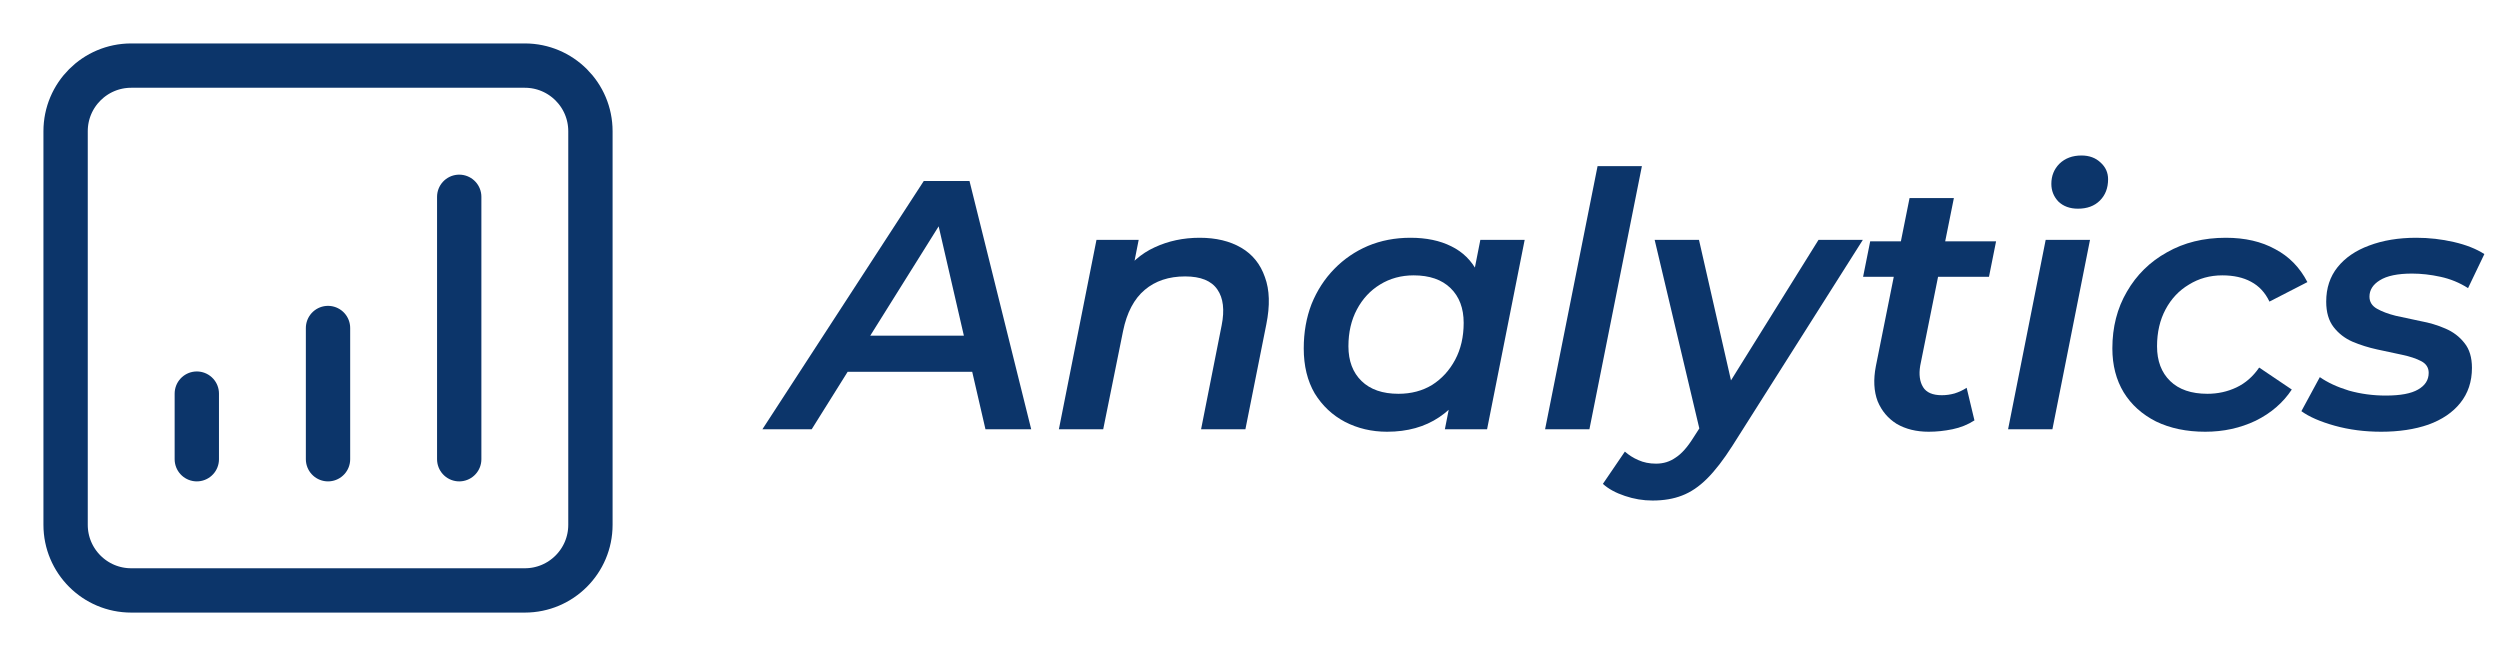 <svg width="141" height="37" viewBox="0 0 141 37" fill="none" xmlns="http://www.w3.org/2000/svg">
<path d="M11.1 25.9V22.2M18.5 25.9V18.5M25.9 25.9V11.1M7.4 33.3C5.357 33.3 3.7 31.643 3.7 29.6V7.4C3.7 5.357 5.357 3.7 7.4 3.7H29.6C31.644 3.7 33.3 5.357 33.3 7.4V29.6C33.3 31.643 31.644 33.3 29.6 33.3H7.4Z" stroke="#0C356A" stroke-width="2.5" stroke-linecap="round" stroke-linejoin="round"/>
<path d="M134.298 24.35C133.365 24.35 132.491 24.237 131.678 24.01C130.865 23.783 130.238 23.51 129.798 23.19L130.838 21.27C131.278 21.577 131.825 21.83 132.478 22.03C133.145 22.217 133.838 22.31 134.558 22.31C135.385 22.31 135.991 22.197 136.378 21.97C136.778 21.743 136.978 21.43 136.978 21.03C136.978 20.737 136.838 20.517 136.558 20.37C136.278 20.223 135.918 20.103 135.478 20.01C135.051 19.917 134.585 19.817 134.078 19.71C133.585 19.603 133.118 19.457 132.678 19.27C132.251 19.083 131.898 18.81 131.618 18.45C131.338 18.09 131.198 17.61 131.198 17.01C131.198 16.25 131.411 15.603 131.838 15.07C132.265 14.537 132.858 14.13 133.618 13.85C134.391 13.557 135.278 13.41 136.278 13.41C136.998 13.41 137.705 13.49 138.398 13.65C139.091 13.81 139.665 14.037 140.118 14.33L139.198 16.25C138.718 15.943 138.198 15.73 137.638 15.61C137.091 15.49 136.558 15.43 136.038 15.43C135.225 15.43 134.618 15.557 134.218 15.81C133.831 16.05 133.638 16.357 133.638 16.73C133.638 17.023 133.778 17.25 134.058 17.41C134.338 17.57 134.691 17.703 135.118 17.81C135.558 17.903 136.025 18.003 136.518 18.11C137.025 18.203 137.491 18.343 137.918 18.53C138.358 18.717 138.718 18.99 138.998 19.35C139.278 19.697 139.418 20.163 139.418 20.75C139.418 21.523 139.198 22.183 138.758 22.73C138.331 23.263 137.731 23.67 136.958 23.95C136.185 24.217 135.298 24.35 134.298 24.35Z" fill="#0C356A"/>
<path d="M124.377 24.35C123.323 24.35 122.397 24.157 121.597 23.77C120.81 23.37 120.203 22.823 119.777 22.13C119.35 21.423 119.137 20.597 119.137 19.65C119.137 18.45 119.41 17.383 119.957 16.45C120.503 15.503 121.257 14.763 122.217 14.23C123.177 13.683 124.283 13.41 125.537 13.41C126.617 13.41 127.543 13.623 128.317 14.05C129.103 14.463 129.71 15.083 130.137 15.91L127.997 17.01C127.757 16.503 127.41 16.13 126.957 15.89C126.517 15.65 125.977 15.53 125.337 15.53C124.643 15.53 124.017 15.703 123.457 16.05C122.897 16.383 122.457 16.85 122.137 17.45C121.817 18.05 121.657 18.743 121.657 19.53C121.657 20.357 121.903 21.01 122.397 21.49C122.89 21.97 123.59 22.21 124.497 22.21C125.083 22.21 125.63 22.09 126.137 21.85C126.643 21.61 127.07 21.237 127.417 20.73L129.257 21.97C128.763 22.717 128.083 23.303 127.217 23.73C126.35 24.143 125.403 24.35 124.377 24.35Z" fill="#0C356A"/>
<path d="M113.256 24.21L115.376 13.53H117.876L115.756 24.21H113.256ZM117.196 11.77C116.743 11.77 116.376 11.637 116.096 11.37C115.829 11.09 115.696 10.757 115.696 10.37C115.696 9.917 115.849 9.537 116.156 9.23C116.476 8.923 116.889 8.77 117.396 8.77C117.836 8.77 118.196 8.903 118.476 9.17C118.756 9.423 118.896 9.737 118.896 10.11C118.896 10.603 118.743 11.003 118.436 11.31C118.129 11.617 117.716 11.77 117.196 11.77Z" fill="#0C356A"/>
<path d="M108.779 24.35C108.086 24.35 107.486 24.203 106.979 23.91C106.486 23.603 106.126 23.177 105.899 22.63C105.686 22.07 105.652 21.41 105.799 20.65L107.699 11.17H110.199L108.299 20.63C108.219 21.123 108.272 21.523 108.459 21.83C108.646 22.137 108.999 22.29 109.519 22.29C109.759 22.29 109.999 22.257 110.239 22.19C110.492 22.11 110.719 22.003 110.919 21.87L111.359 23.71C110.986 23.95 110.572 24.117 110.119 24.21C109.666 24.303 109.219 24.35 108.779 24.35ZM105.079 15.61L105.479 13.61H112.579L112.179 15.61H105.079Z" fill="#0C356A"/>
<path d="M93.203 28.23C92.67 28.23 92.15 28.143 91.643 27.97C91.123 27.797 90.71 27.57 90.403 27.29L91.643 25.47C91.87 25.67 92.123 25.83 92.403 25.95C92.697 26.083 93.03 26.15 93.403 26.15C93.817 26.15 94.183 26.037 94.503 25.81C94.837 25.597 95.17 25.223 95.503 24.69L96.443 23.23L96.683 22.97L102.563 13.53H105.063L97.703 25.15C97.21 25.923 96.737 26.537 96.283 26.99C95.83 27.443 95.357 27.763 94.863 27.95C94.383 28.137 93.83 28.23 93.203 28.23ZM95.943 24.59L93.323 13.53H95.823L97.923 22.75L95.943 24.59Z" fill="#0C356A"/>
<path d="M87.143 24.21L90.103 9.37H92.603L89.643 24.21H87.143Z" fill="#0C356A"/>
<path d="M78.231 24.35C77.365 24.35 76.571 24.163 75.851 23.79C75.145 23.417 74.578 22.883 74.151 22.19C73.738 21.483 73.531 20.637 73.531 19.65C73.531 18.743 73.678 17.91 73.971 17.15C74.278 16.39 74.705 15.73 75.251 15.17C75.798 14.61 76.431 14.177 77.151 13.87C77.885 13.563 78.685 13.41 79.551 13.41C80.445 13.41 81.211 13.57 81.851 13.89C82.505 14.21 82.998 14.697 83.331 15.35C83.665 15.99 83.818 16.79 83.791 17.75C83.765 19.07 83.525 20.23 83.071 21.23C82.618 22.217 81.985 22.983 81.171 23.53C80.358 24.077 79.378 24.35 78.231 24.35ZM78.871 22.21C79.591 22.21 80.225 22.043 80.771 21.71C81.318 21.363 81.751 20.89 82.071 20.29C82.391 19.69 82.551 18.997 82.551 18.21C82.551 17.383 82.305 16.73 81.811 16.25C81.318 15.77 80.625 15.53 79.731 15.53C79.025 15.53 78.391 15.703 77.831 16.05C77.285 16.383 76.851 16.85 76.531 17.45C76.211 18.05 76.051 18.743 76.051 19.53C76.051 20.357 76.298 21.01 76.791 21.49C77.285 21.97 77.978 22.21 78.871 22.21ZM81.491 24.21L81.971 21.77L82.651 18.93L82.991 16.07L83.491 13.53H85.991L83.871 24.21H81.491Z" fill="#0C356A"/>
<path d="M67.661 13.41C68.581 13.41 69.361 13.597 70.001 13.97C70.641 14.343 71.087 14.897 71.341 15.63C71.607 16.35 71.634 17.237 71.421 18.29L70.241 24.21H67.741L68.901 18.35C69.074 17.483 68.994 16.81 68.661 16.33C68.327 15.837 67.721 15.59 66.841 15.59C65.921 15.59 65.161 15.843 64.561 16.35C63.961 16.857 63.554 17.63 63.341 18.67L62.221 24.21H59.721L61.841 13.53H64.221L63.621 16.57L63.221 15.61C63.727 14.85 64.361 14.297 65.121 13.95C65.894 13.59 66.741 13.41 67.661 13.41Z" fill="#0C356A"/>
<path d="M43 24.21L52.1 10.21H54.68L58.16 24.21H55.58L52.66 11.55H53.7L45.78 24.21H43ZM46.56 20.97L47.66 18.93H55.2L55.54 20.97H46.56Z" fill="#0C356A"/>
</svg>
